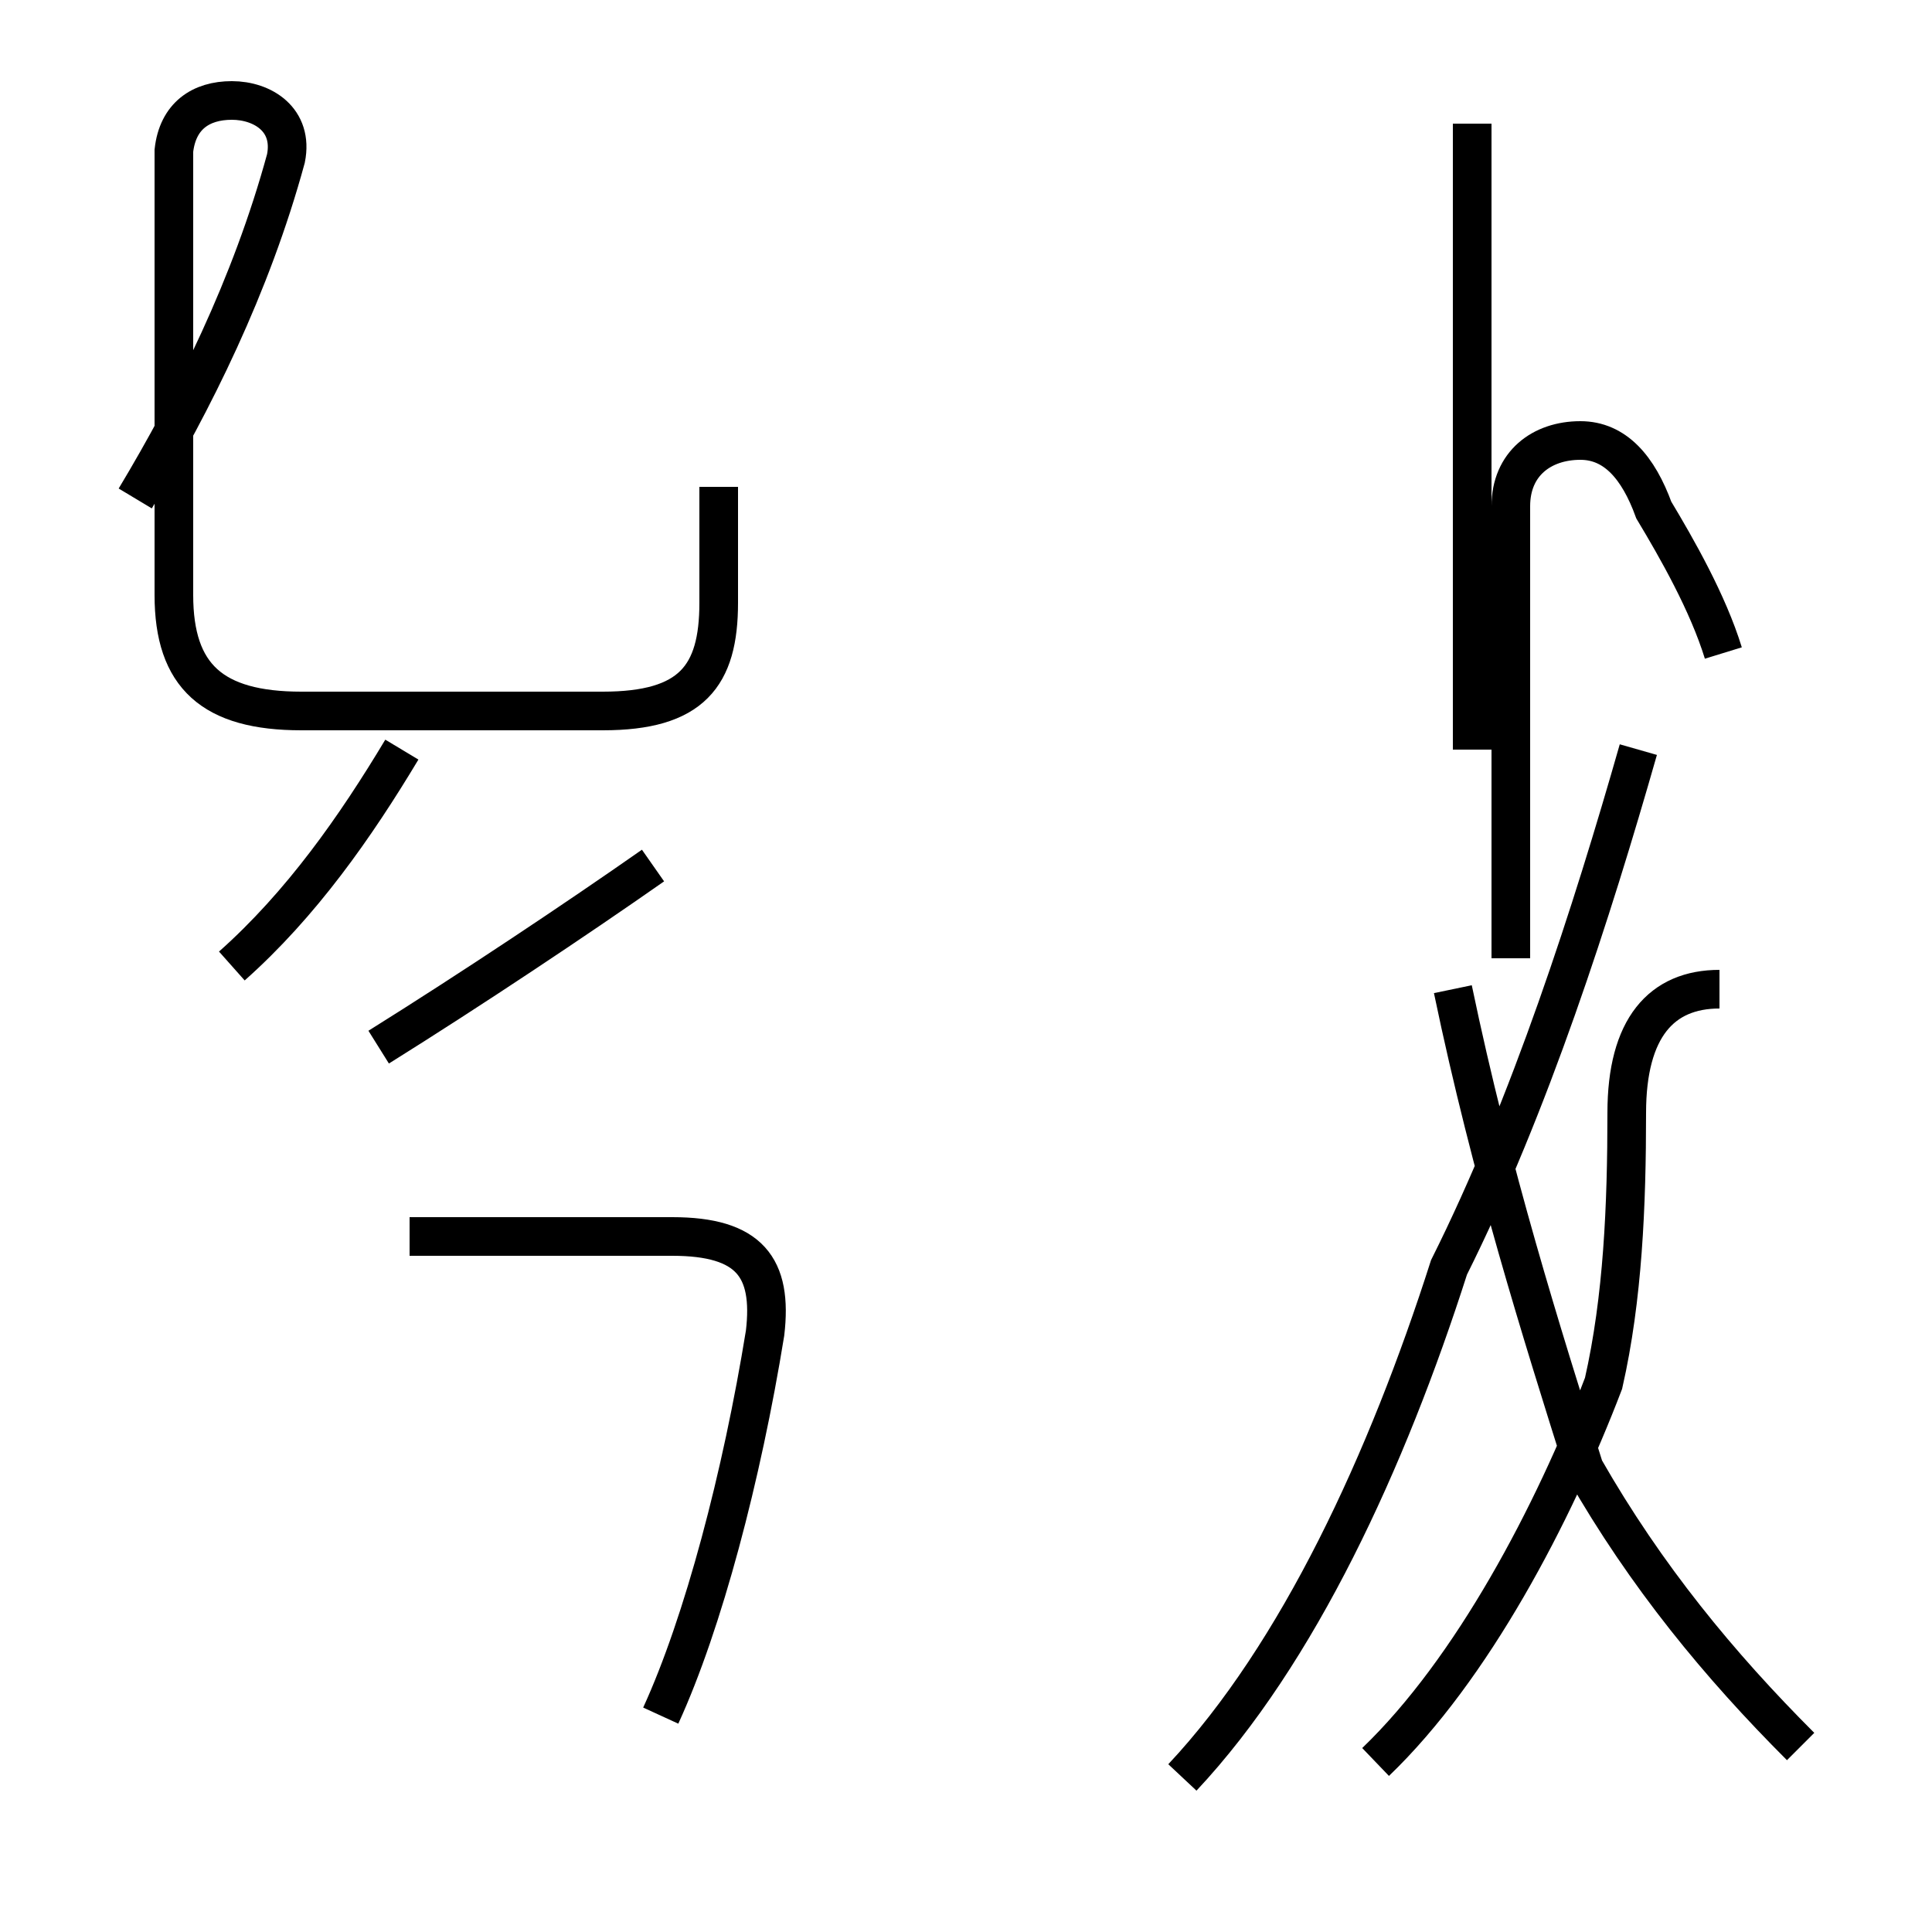 <?xml version='1.0' encoding='utf8'?>
<svg viewBox="0.0 -44.0 50.0 50.0" version="1.1" xmlns="http://www.w3.org/2000/svg">
<rect x="0.0" y="-44.0" width="50.0" height="50.0" fill="#808080" stroke="none"/>
<rect x="-1000" y="-1000" width="2000" height="2000" stroke="white" fill="white"/>
<g style="fill:none; stroke:#000000;  stroke-width:1">
<path d="M 3.5 31.1 C 5.0 33.6 6.5 36.6 7.4 39.9 C 7.6 40.9 6.8 41.4 6.0 41.4 C 5.2 41.4 4.6 41.0 4.5 40.1 L 4.5 28.6 C 4.5 26.5 5.5 25.6 7.8 25.6 L 15.6 25.6 C 17.9 25.6 18.6 26.5 18.6 28.4 L 18.6 31.4 M 6.0 19.0 C 7.8 20.6 9.2 22.6 10.4 24.6 M 16.9 21.6 C 14.9 20.2 12.2 18.4 9.8 16.9 M 17.1 -0.4 C 18.2 2.0 19.2 5.8 19.8 9.5 C 20.0 11.2 19.4 12.0 17.4 12.0 L 10.6 12.0 M 38.1 24.6 L 38.1 40.8 M 44.6 27.1 C 44.2 28.4 43.4 29.8 42.8 30.8 C 42.4 31.9 41.8 32.6 40.9 32.6 C 39.9 32.6 39.1 32.0 39.1 30.9 L 39.1 24.9 C 39.1 23.2 39.1 21.6 39.1 20.0 L 39.1 19.2 M 30.6 -2.0 C 33.6 1.2 35.9 6.2 37.5 11.2 C 39.6 15.4 41.2 20.4 42.4 24.6 M 46.6 -1.2 C 44.5 0.9 42.6 3.2 41.0 6.0 C 39.9 9.5 38.6 13.6 37.6 18.4 M 44.5 18.4 C 43.0 18.4 42.1 17.4 42.1 15.2 C 42.1 12.8 42.0 10.4 41.5 8.2 C 40.2 4.8 38.1 0.8 35.6 -1.6" transform="scale(1, -1)" />
</g>
</svg>